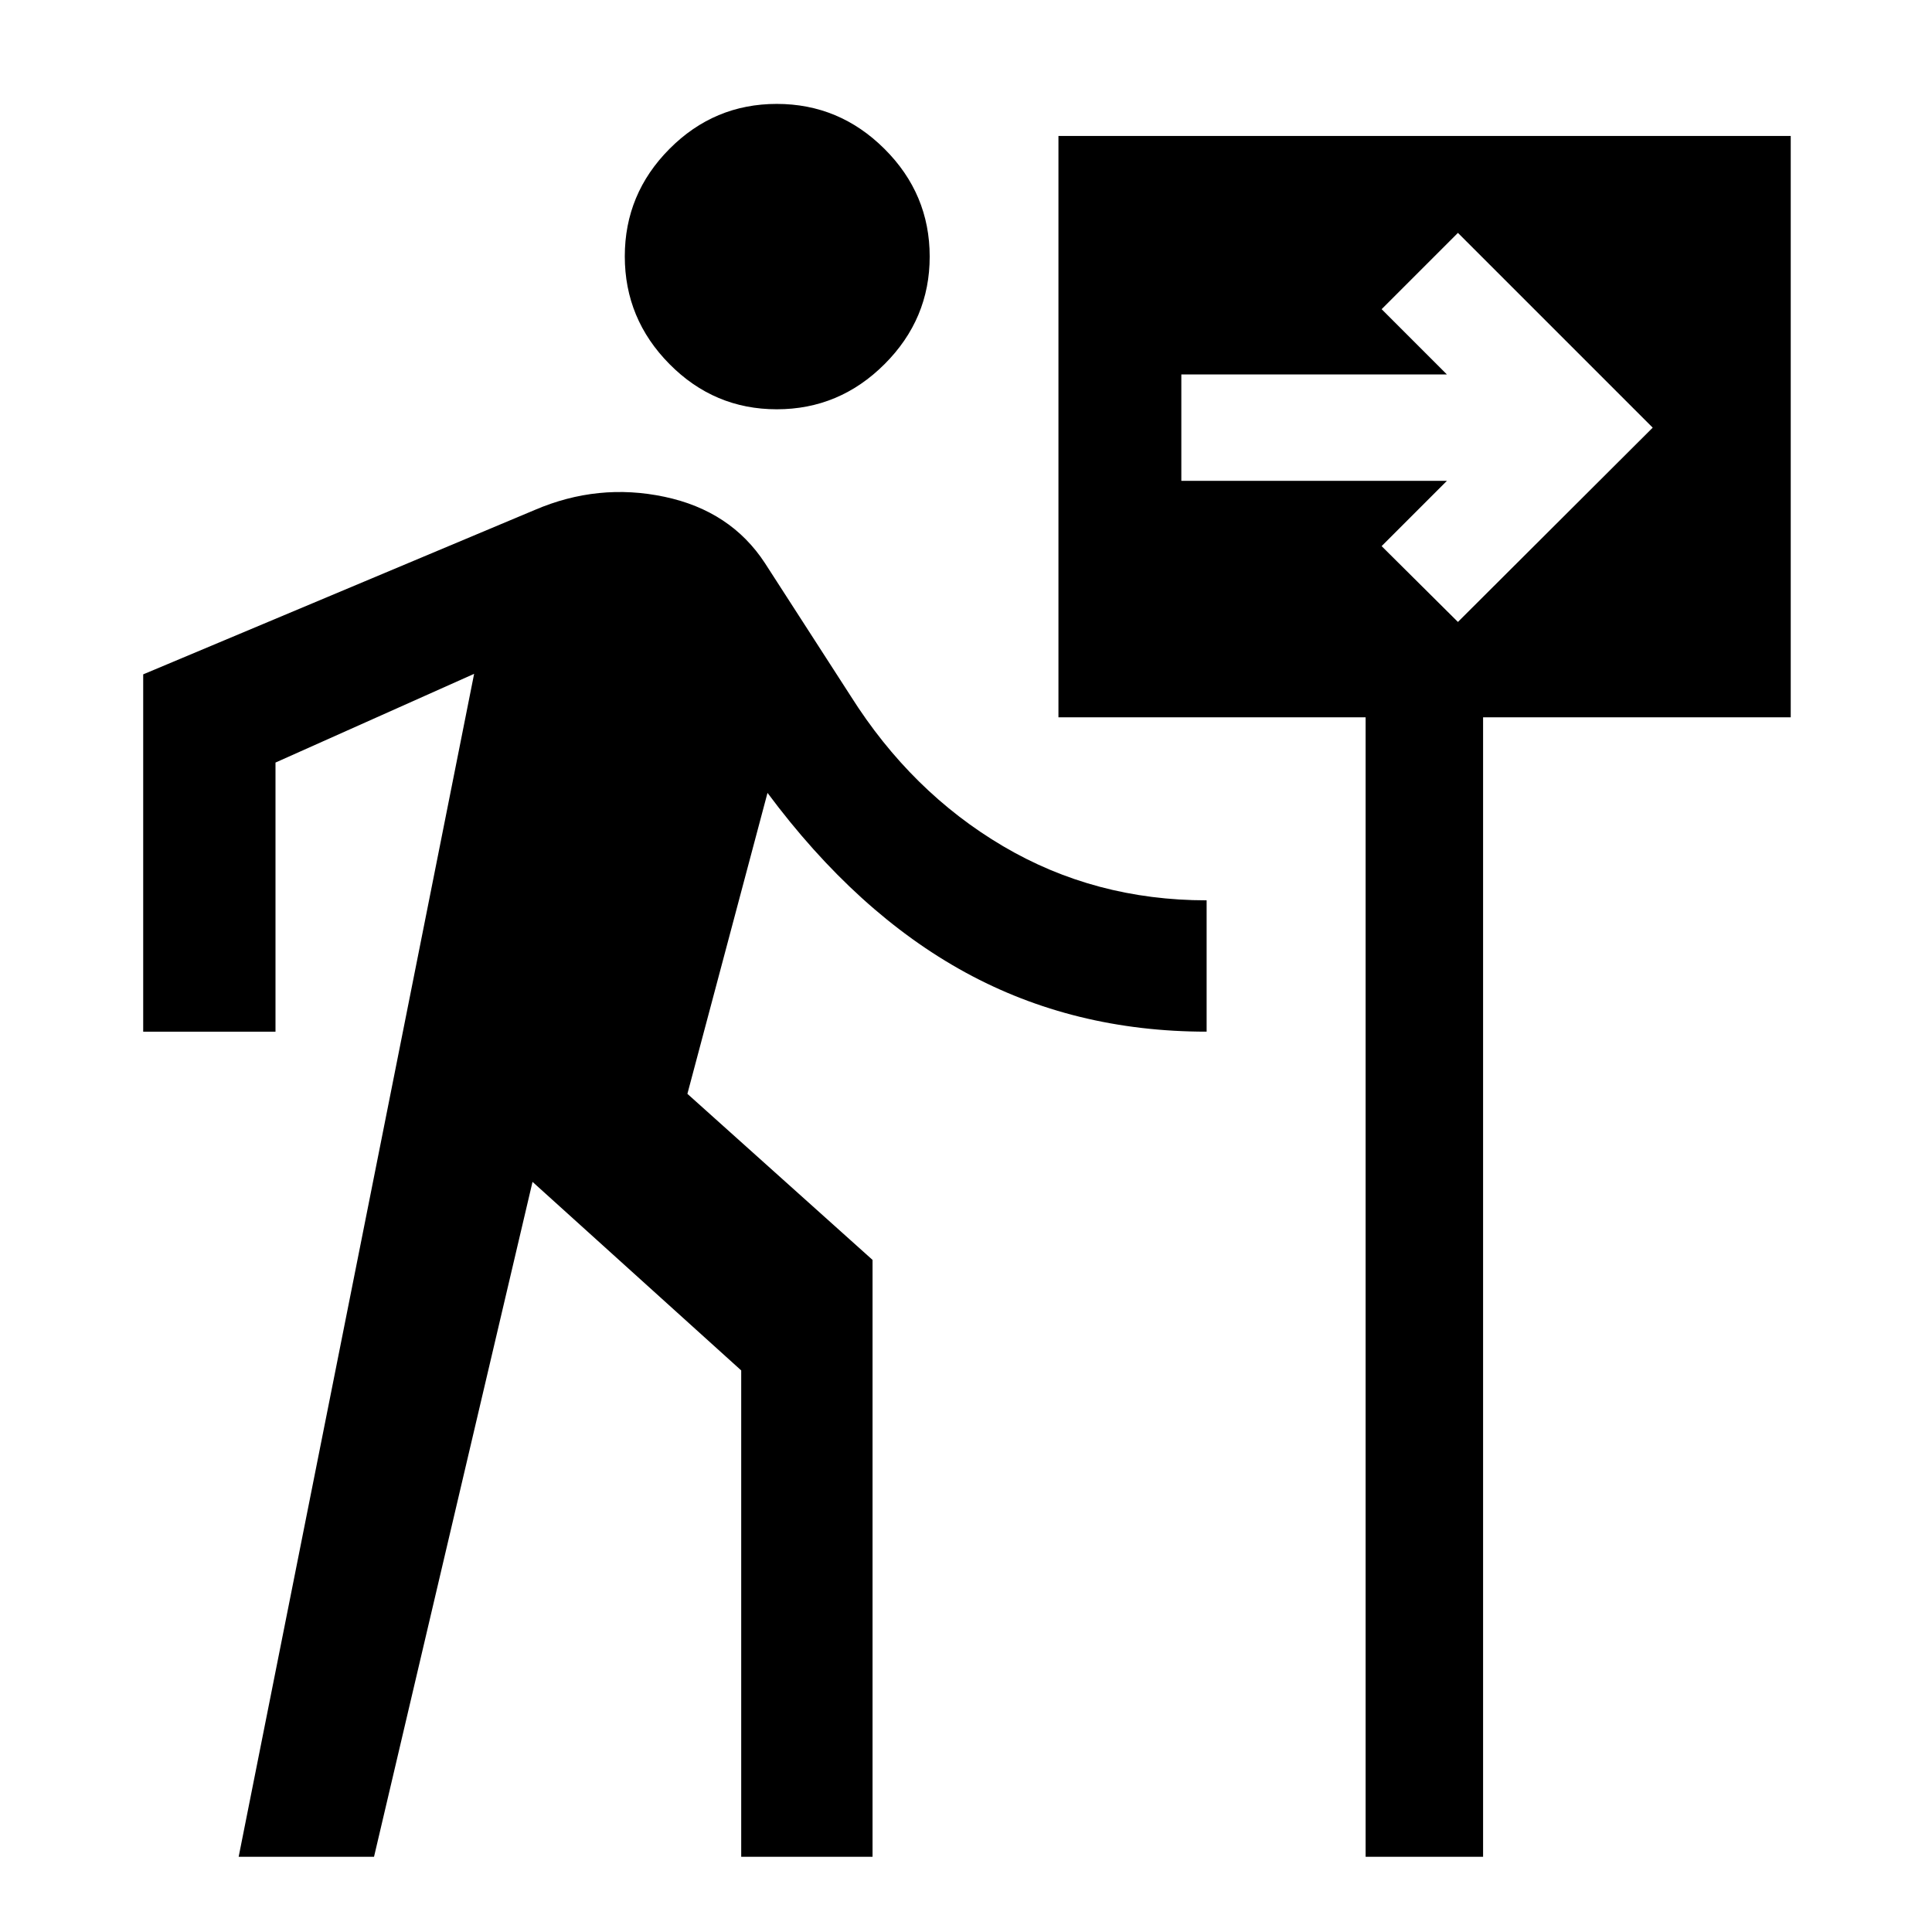 <svg xmlns="http://www.w3.org/2000/svg" width="48" height="48" viewBox="0 96 960 960"><path d="M385.977 299.37q-31.086 0-53.303-22.448-22.218-22.447-22.218-53.532 0-31.086 22.218-53.423 22.217-22.337 53.303-22.337 31.085 0 53.533 22.366 22.447 22.365 22.447 53.504 0 31.04-22.447 53.455-22.448 22.415-53.533 22.415Zm-267.39 719.26 117-587.804-98.696 44.087V608.63H71.152V431.087l194.63-81.717q31.435-13.479 64.373-6.523 32.938 6.956 49.932 32.957l42.578 66q30.139 47.761 75.759 74.663 45.619 26.903 101.141 26.903v65.26q-66 0-119.859-29.423-53.858-29.424-98.336-89.229l-39.805 149.544 92 82.521v296.587h-65.261V776.957l-103.695-93.696-78.761 335.369h-67.261Zm559.978 0V452.435h-152.63v-288.87h363.87v288.87h-152.87v566.195h-58.37Zm45.87-613.587 96.783-96.543-96.783-96.783-37.913 37.913 32.435 32.435H587v52.87h131.957l-32.435 32.435 37.913 37.673Z"/></svg>